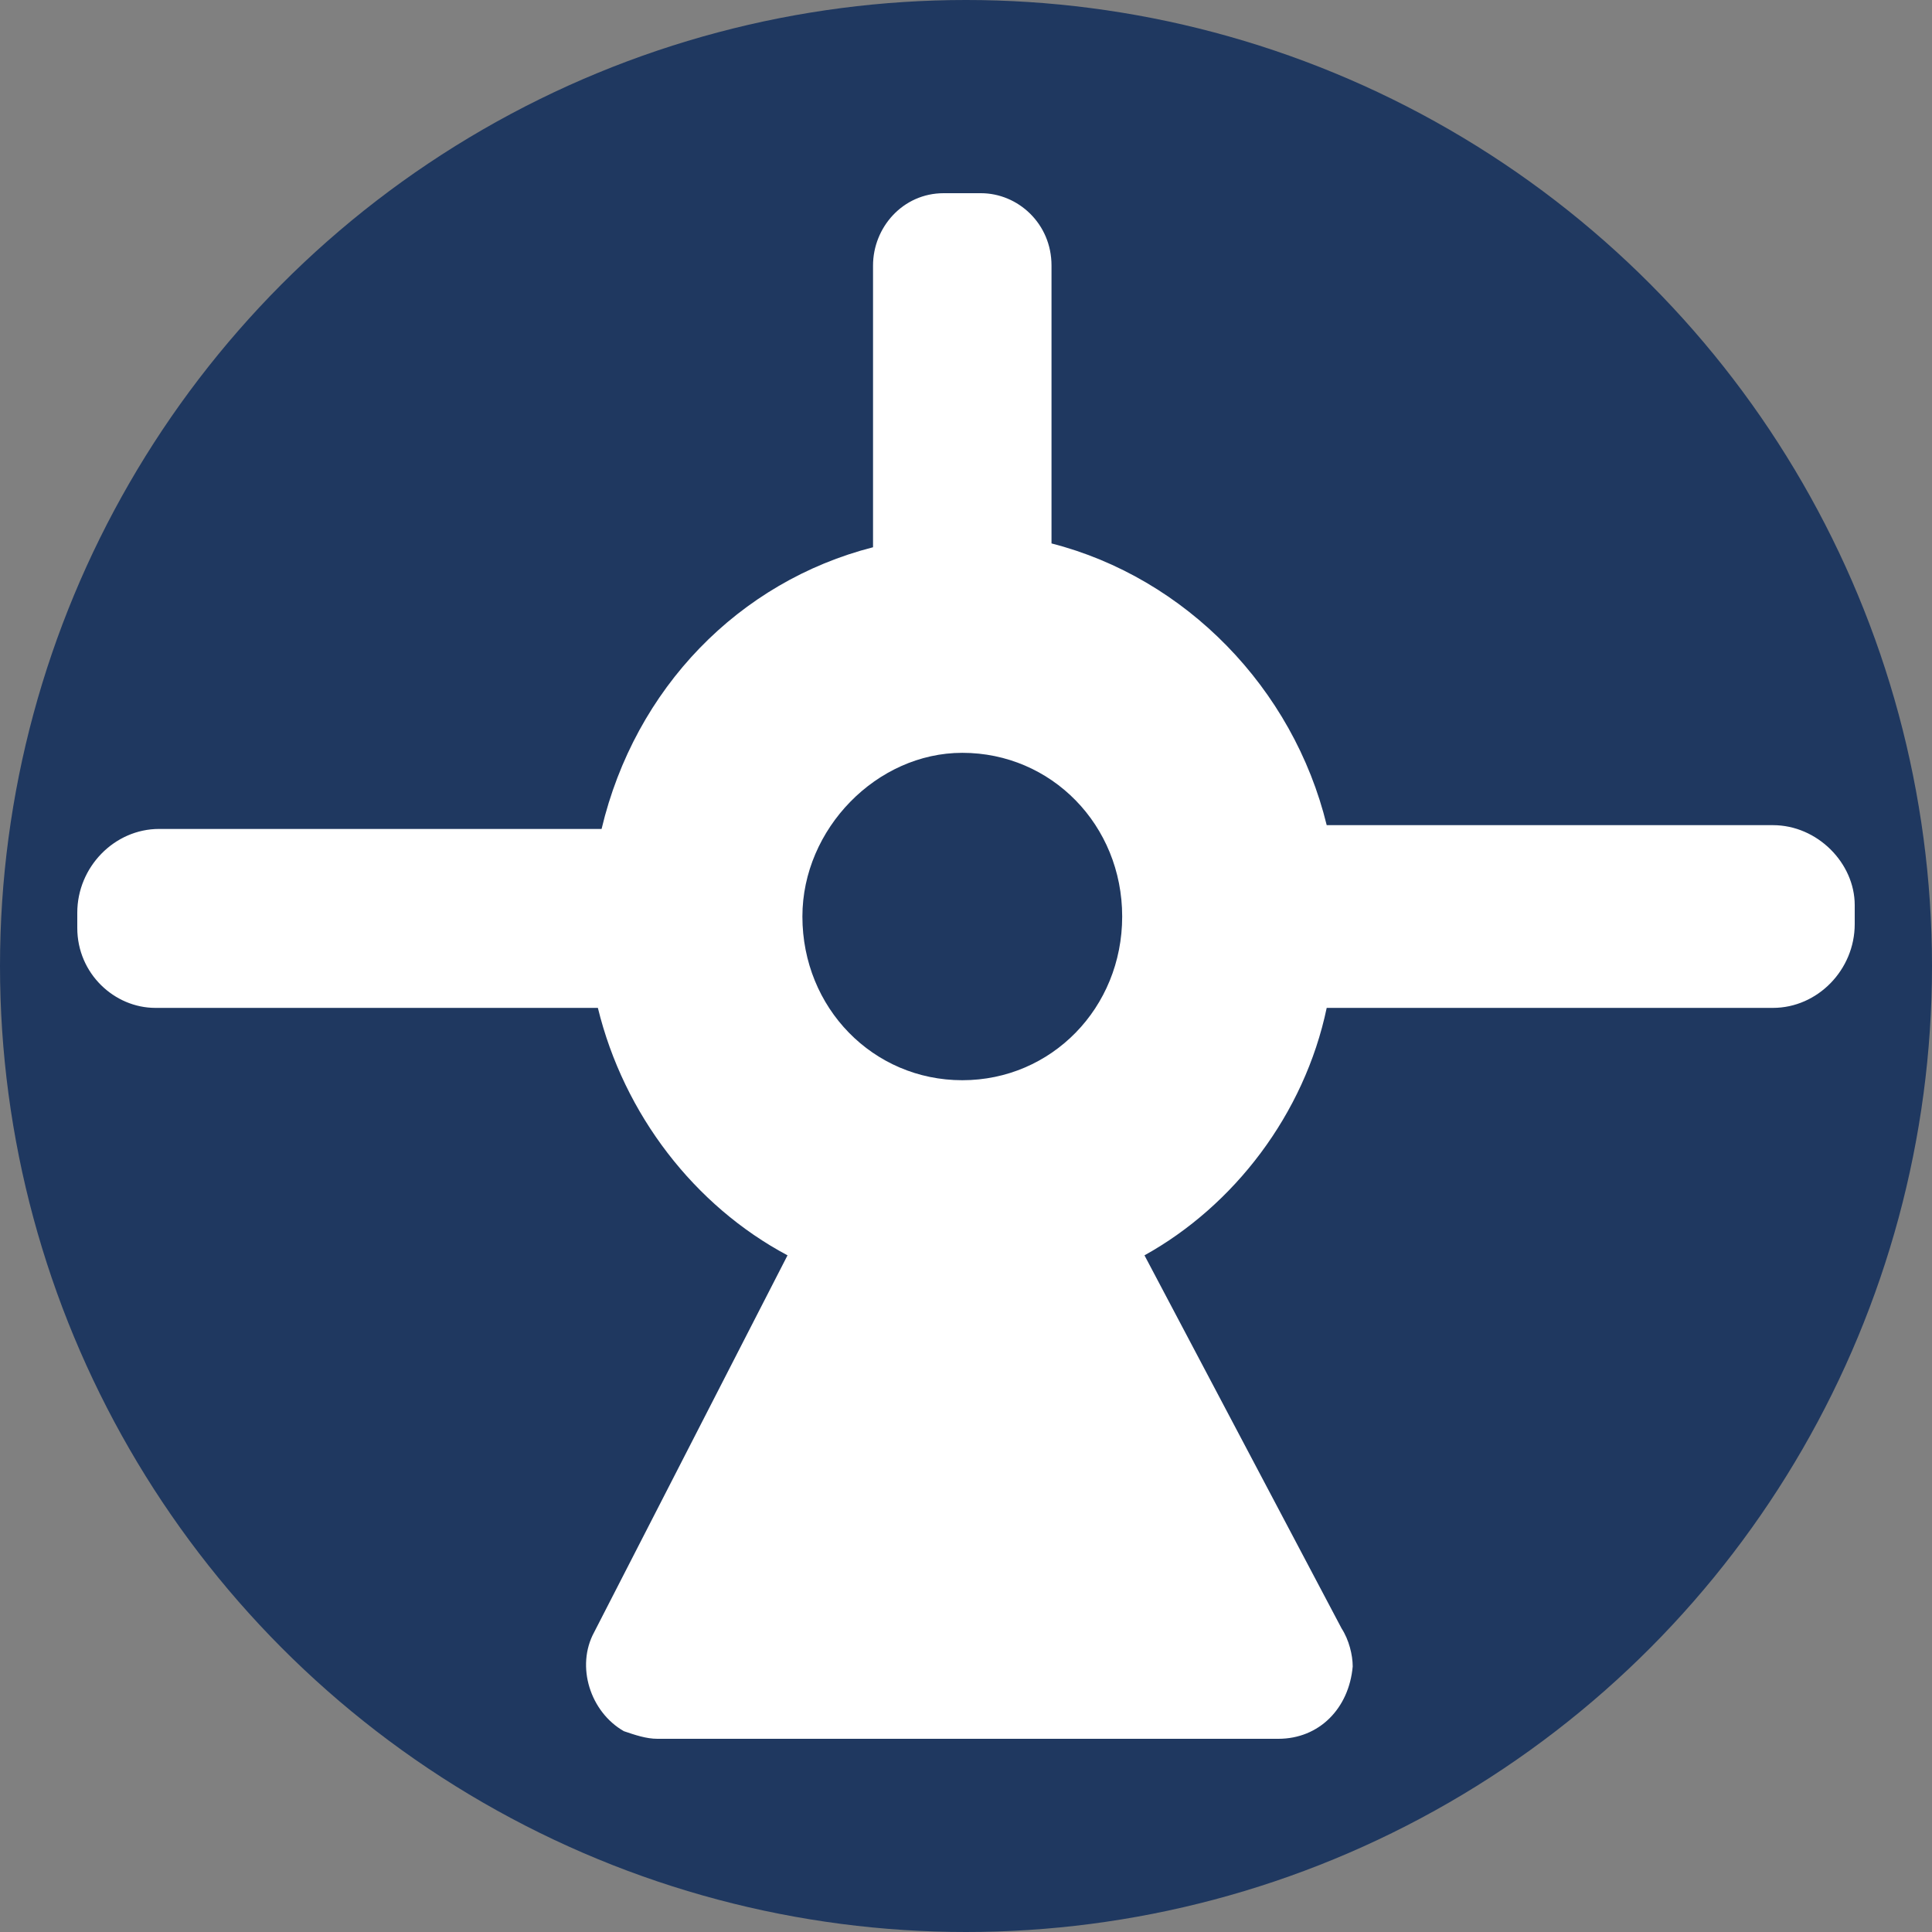 <svg width="50" height="50" viewBox="0 0 50 50" fill="none" xmlns="http://www.w3.org/2000/svg">
<rect x="0" y="0" width="50" height="50" fill="#808080" stroke="none"/>
<circle cx="25" cy="25" r="25" fill="#1F3860"/>
<path d="M45.883 21.355H34.335C33.469 17.808 30.678 14.951 27.213 14.064V6.872C27.213 5.788 26.347 5 25.385 5H24.423C23.364 5 22.594 5.887 22.594 6.872V14.163C19.13 15.049 16.435 17.808 15.569 21.453H4.117C2.962 21.453 2 22.438 2 23.621V24.015C2 25.197 2.962 26.084 4.021 26.084H15.473C16.146 28.842 17.975 31.207 20.381 32.488L15.377 42.241C14.895 43.128 15.28 44.31 16.146 44.803C16.435 44.901 16.724 45 17.013 45H33.084C34.142 45 34.912 44.212 35.008 43.128C35.008 42.833 34.912 42.438 34.72 42.143L29.619 32.488C31.929 31.207 33.757 28.842 34.335 26.084H45.883C47.038 26.084 48 25.099 48 23.916V23.424C48 22.34 47.038 21.355 45.883 21.355ZM24.904 19.483C27.213 19.483 29.042 21.355 29.042 23.719C29.042 26.084 27.213 27.956 24.904 27.956C22.594 27.956 20.766 26.084 20.766 23.719C20.766 21.453 22.69 19.483 24.904 19.483Z" fill="white"/>
</svg>
